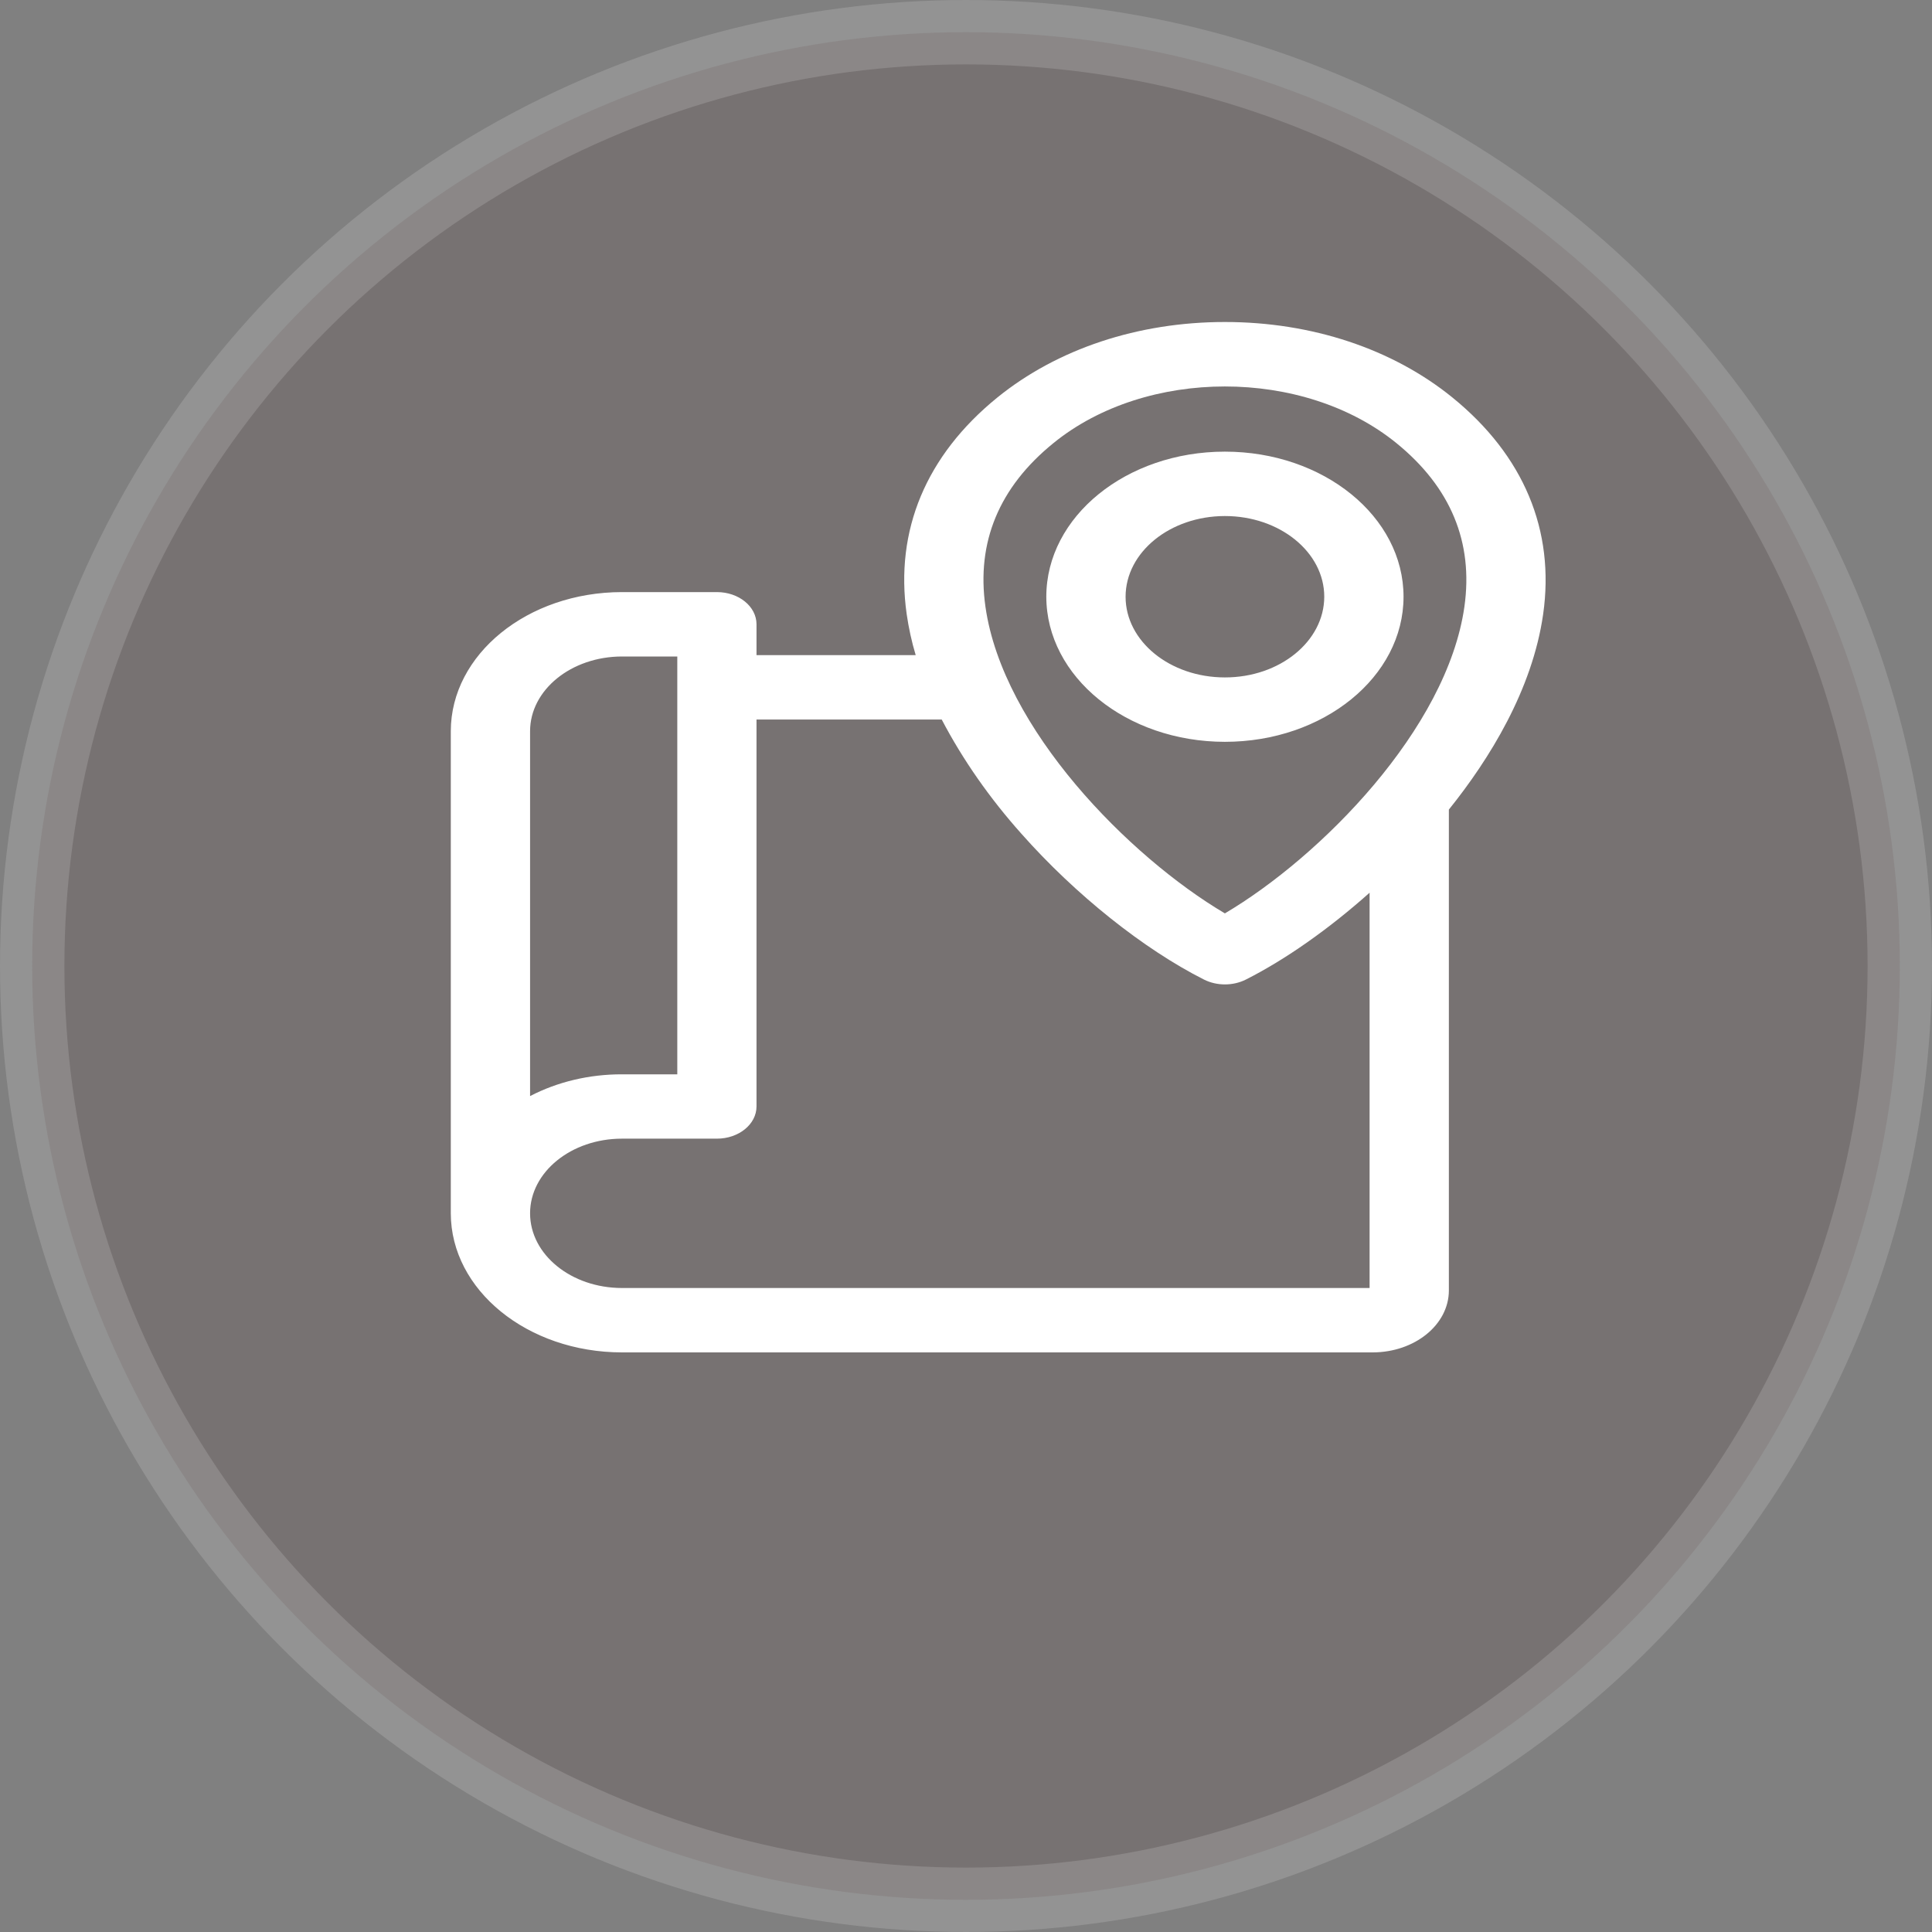 <svg width="30" height="30" viewBox="0 0 30 30" fill="none" xmlns="http://www.w3.org/2000/svg">
<rect x="0" y="0" width="30" height="30" fill="#808080" stroke="none"/>
<circle opacity="0.15" cx="15" cy="15" r="14.5" fill="#462324" stroke="white"/>
<g clip-path="url(#clip0_716_321)">
<path fill-rule="evenodd" clip-rule="evenodd" d="M19.02 8.013C19.872 8.013 20.563 8.574 20.563 9.266C20.562 9.958 19.872 10.52 19.02 10.519C18.168 10.519 17.478 9.958 17.478 9.266C17.479 8.574 18.169 8.014 19.02 8.013ZM19.02 11.519C20.552 11.519 21.794 10.51 21.794 9.266C21.794 8.022 20.552 7.013 19.02 7.013C17.489 7.013 16.247 8.022 16.247 9.266C16.249 10.51 17.49 11.518 19.02 11.519ZM14.623 11.173C14.952 11.8 15.368 12.395 15.861 12.947C16.698 13.892 17.758 14.738 18.696 15.211C18.895 15.311 19.146 15.311 19.345 15.211C19.965 14.898 20.639 14.422 21.267 13.862V20H9.658C8.87 20 8.231 19.481 8.231 18.84C8.231 18.2 8.87 17.681 9.658 17.681H11.132C11.472 17.681 11.747 17.457 11.747 17.181V11.173H14.623V11.173ZM16.357 6.881C15.514 7.565 15.159 8.42 15.302 9.422C15.572 11.32 17.534 13.304 19.02 14.183C20.507 13.304 22.469 11.32 22.739 9.422C22.881 8.42 22.526 7.565 21.684 6.881C20.962 6.294 19.991 6.001 19.02 6.001C18.05 6.001 17.078 6.294 16.357 6.881ZM8.231 11.353V17.02C8.657 16.798 9.152 16.681 9.658 16.682H10.517V10.194H9.658C8.87 10.195 8.232 10.713 8.231 11.353ZM11.132 9.194H9.658C8.191 9.195 7.002 10.161 7 11.353V18.841C7.002 20.033 8.19 20.999 9.658 21H21.315C21.968 20.999 22.497 20.57 22.498 20.039V12.571C23.128 11.787 23.794 10.713 23.962 9.537C24.147 8.235 23.66 7.072 22.554 6.173C21.623 5.417 20.368 5 19.02 5C17.673 5 16.418 5.417 15.486 6.173C14.38 7.072 13.894 8.235 14.079 9.537C14.11 9.751 14.156 9.963 14.219 10.173H11.747V9.694C11.747 9.418 11.472 9.194 11.132 9.194V9.194Z" fill="white"/>
</g>
<defs>
<clipPath id="clip0_716_321">
<rect width="17" height="16" fill="white" transform="translate(7 5)"/>
</clipPath>
</defs>
</svg>
